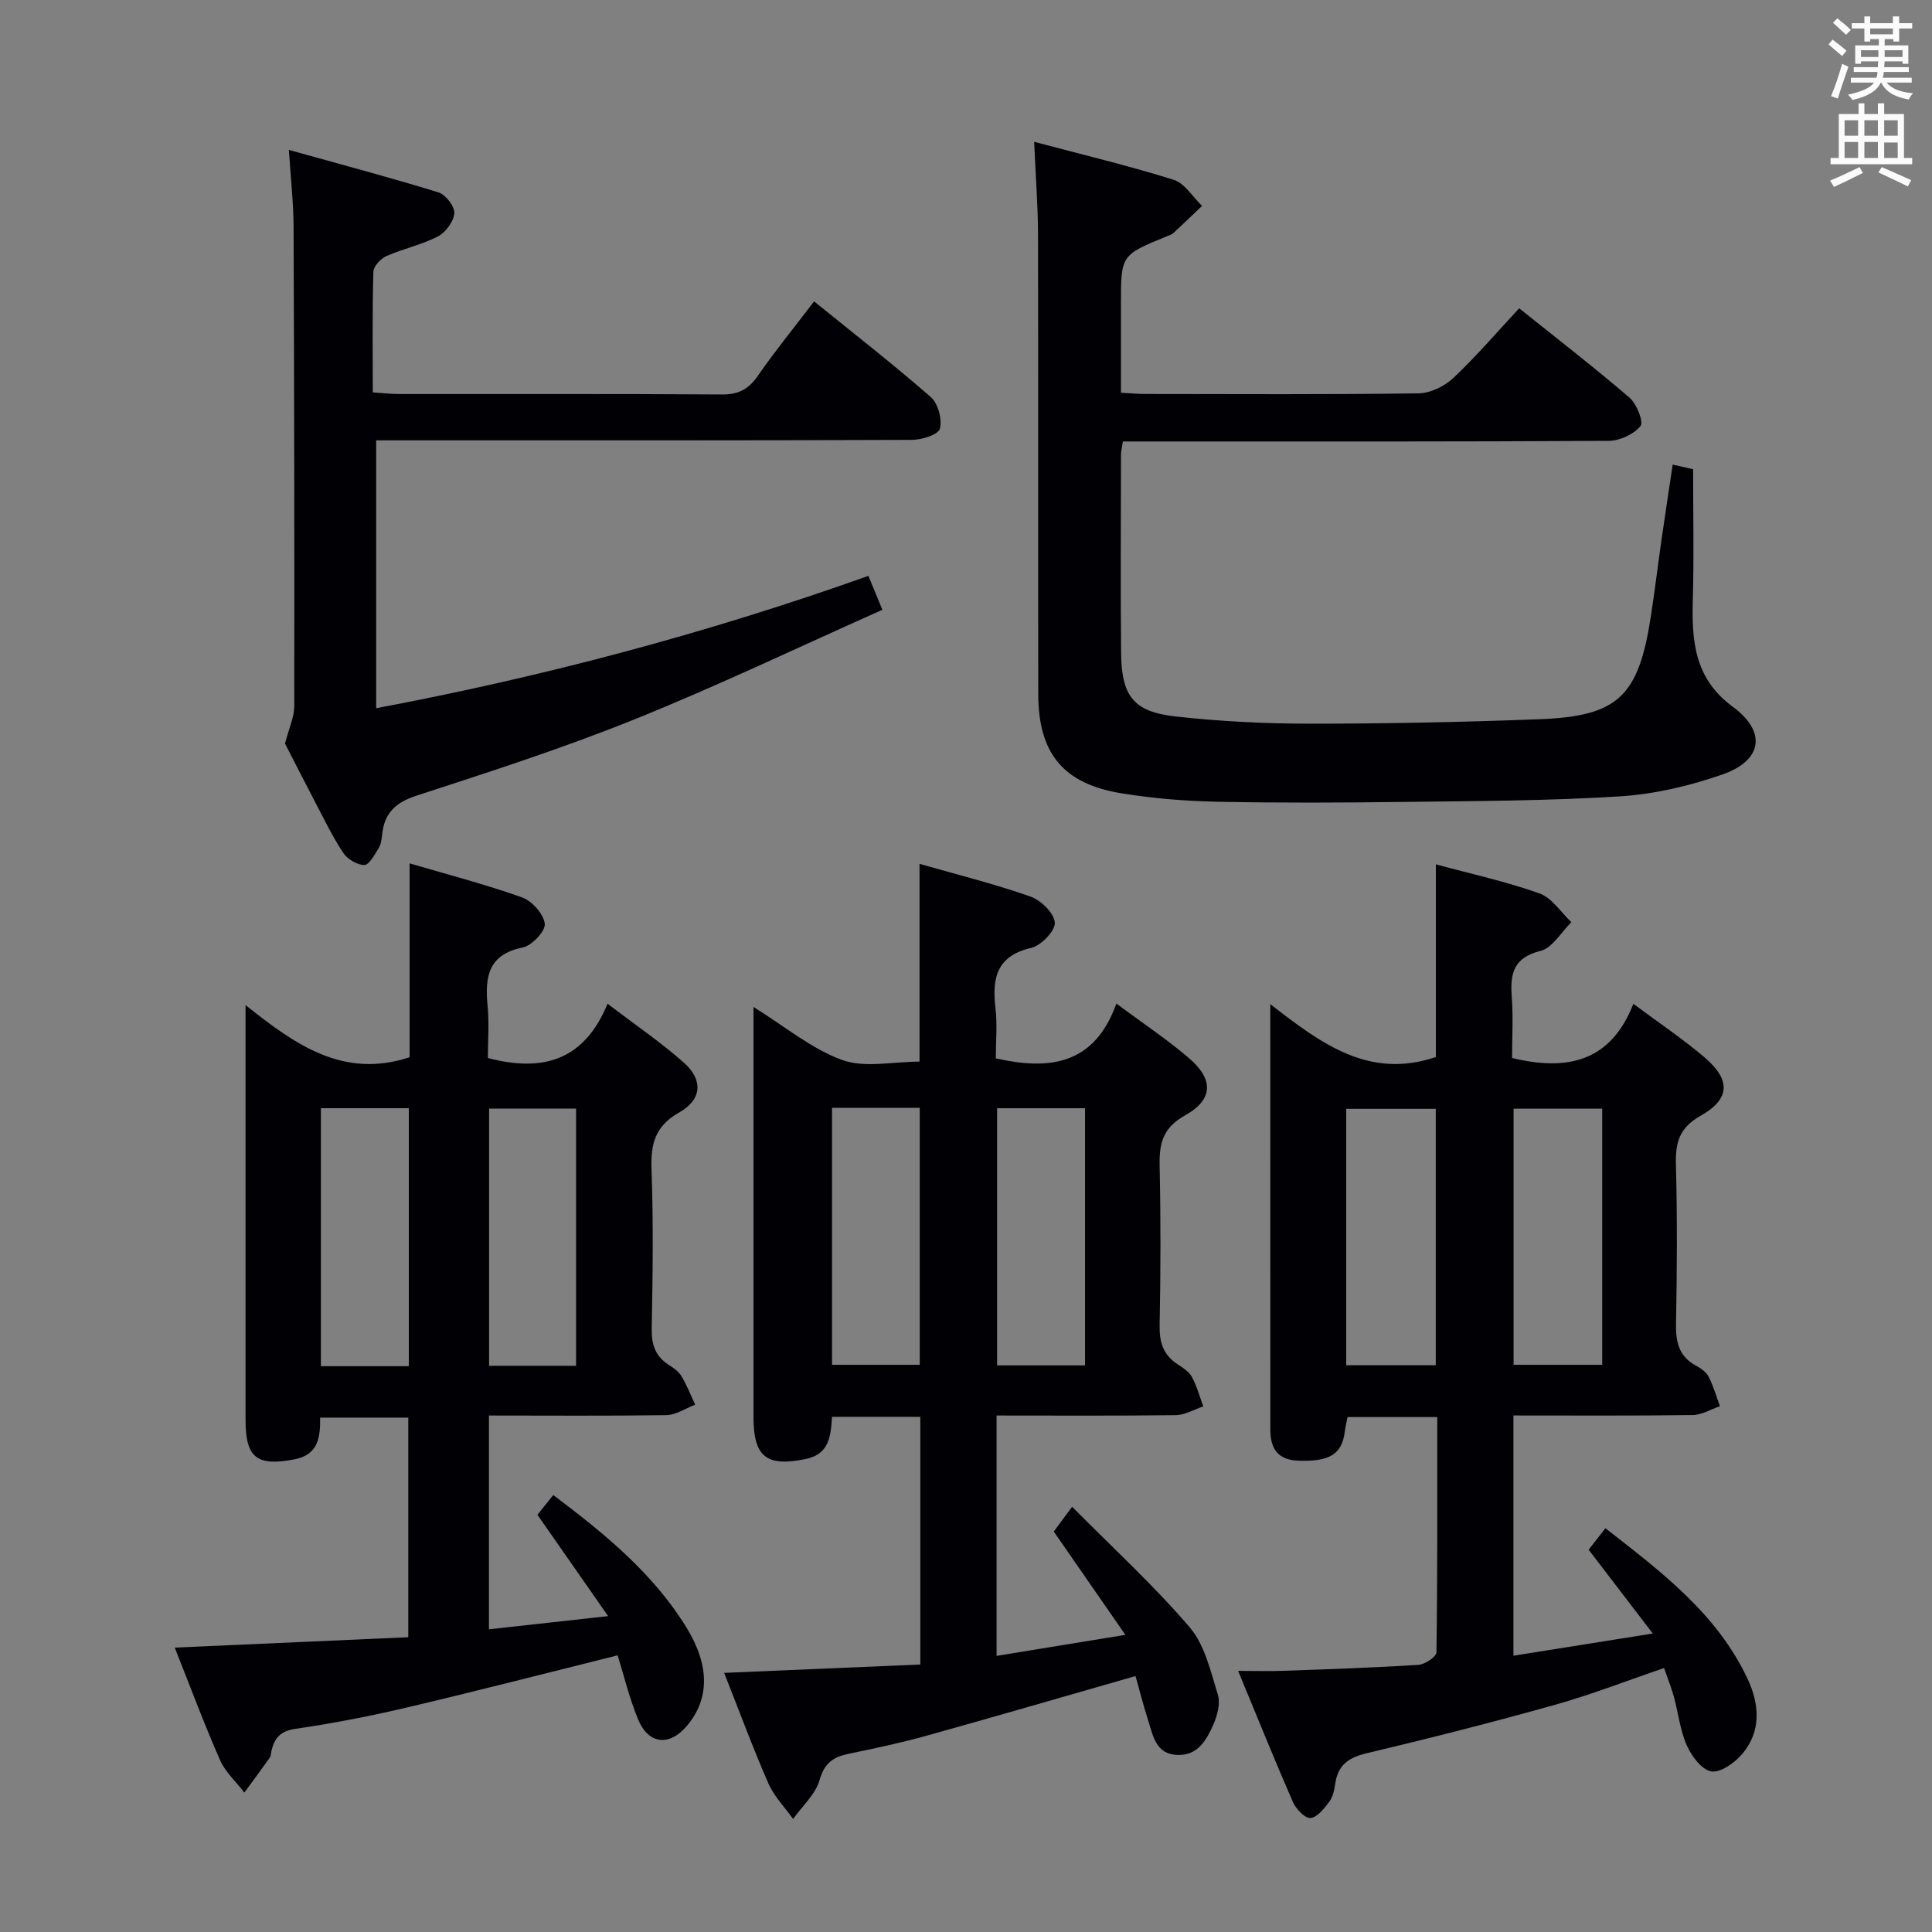 <svg enable-background="new 0 0 400 400" viewBox="0 0 400 400" xmlns="http://www.w3.org/2000/svg"><rect x="0" y="0" width="400" height="400" fill="#808080" stroke="none"/><g fill="#010105"><path d="m101.23 293.07v44.26c7.96-.88 15.63-1.73 24.67-2.73-5.12-7.34-9.72-13.94-14.63-20.98.87-1.08 1.96-2.44 3.28-4.09 10.65 8.03 20.69 16.2 27.6 27.47 4.87 7.95 4.72 14.81.06 20.33-3.6 4.26-7.92 3.86-10.08-1.31-1.83-4.38-2.93-9.06-4.25-13.3-14.86 3.7-29.28 7.42-43.77 10.83-7.58 1.78-15.26 3.27-22.97 4.39-3.08.45-4.3 1.9-4.93 4.5-.12.48-.08 1.07-.35 1.45-1.72 2.44-3.5 4.83-5.27 7.24-1.71-2.23-3.94-4.23-5.04-6.73-3.31-7.54-6.19-15.28-9.37-23.28 16.46-.73 32.21-1.44 48.35-2.15 0-15.26 0-30.16 0-45.47-5.89 0-11.93 0-18.25 0 .04 4.01-.32 7.69-5.34 8.65-7.74 1.47-10.1-.3-10.1-8.15-.01-26.66 0-53.32 0-79.97 0-1.49 0-2.98 0-5.93 10.29 8.18 20.2 15.32 33.96 10.79 0-12.79 0-26.12 0-40.14 7.61 2.24 15.56 4.3 23.27 7.04 2.07.74 4.47 3.42 4.72 5.46.19 1.49-2.66 4.53-4.55 4.91-7.19 1.46-7.86 6.1-7.29 12.05.35 3.61.06 7.29.06 10.84 11.14 2.93 19.87.71 24.78-11.24 5.79 4.43 11.13 8.04 15.89 12.29 3.92 3.51 3.63 7.58-1.04 10.21-5 2.82-5.94 6.47-5.75 11.74.4 10.98.25 21.99.04 32.98-.06 3.31.72 5.77 3.54 7.56.97.62 2.03 1.35 2.6 2.3 1.12 1.88 1.93 3.94 2.86 5.93-1.99.76-3.97 2.14-5.97 2.17-12.12.18-24.25.08-36.73.08zm-16.59-10.21c0-18.05 0-35.6 0-53.42-6.19 0-12.09 0-18.2 0v53.42zm34.63-.09c0-17.96 0-35.5 0-53.24-6.19 0-12.06 0-18.01 0v53.24z"/><path d="m190.38 219.8c0-13.89 0-26.99 0-40.95 7.61 2.18 15.39 4.12 22.94 6.76 2.18.76 4.91 3.42 5.07 5.39.13 1.68-2.81 4.76-4.86 5.24-7.22 1.67-8.16 6.28-7.43 12.48.4 3.42.07 6.93.07 10.4 11.11 2.52 20.42 1.35 24.96-11.34 5.53 4.11 10.52 7.42 15.02 11.28 5.16 4.43 5.08 8.59-.82 11.88-4.64 2.6-5.34 5.85-5.24 10.48.24 10.99.21 22 0 32.99-.07 3.5.75 6.12 3.72 8.05 1.11.72 2.37 1.53 2.96 2.63 1.03 1.9 1.6 4.05 2.36 6.09-1.89.63-3.78 1.78-5.68 1.81-12.28.16-24.57.08-37.12.08v49.76c8.64-1.41 16.93-2.76 26.67-4.35-5.14-7.41-9.81-14.15-14.83-21.39.8-1.08 1.93-2.6 3.8-5.13 8.43 8.51 16.91 16.28 24.33 24.94 3.14 3.66 4.35 9.13 5.84 13.96.57 1.83-.11 4.35-.95 6.24-1.42 3.19-3.23 6.45-7.52 6.24-4.35-.21-4.92-3.89-5.91-7-1.05-3.27-1.89-6.61-2.66-9.33-14.75 4.22-29.04 8.39-43.38 12.38-5.26 1.46-10.62 2.6-15.97 3.7-3.18.65-5.05 1.88-6.06 5.43-.84 2.97-3.59 5.41-5.49 8.08-1.74-2.45-3.95-4.7-5.13-7.4-3.24-7.42-6.05-15.03-9.14-22.85 13.79-.59 27.14-1.16 40.61-1.73 0-17.5 0-34.25 0-51.28-6.2 0-12.12 0-18.28 0-.27 3.9-.5 7.73-5.47 8.74-8.11 1.65-10.79-.41-10.79-8.77-.01-26.5 0-52.99 0-79.49 0-1.59 0-3.18 0-5.34 6.51 4.03 12 8.67 18.34 10.97 4.69 1.71 10.48.35 16.04.35zm-18.12 9.56v53.21h18.16c0-17.96 0-35.5 0-53.21-6.17 0-11.94 0-18.16 0zm34.18.09v53.24h18.2c0-17.87 0-35.42 0-53.24-6.19 0-12.09 0-18.2 0z"/><path d="m263 207.9c10.56 8.19 20.41 15.61 34.28 10.95 0-12.7 0-26.06 0-39.9 7.17 1.95 14.47 3.54 21.45 6.02 2.58.92 4.43 3.91 6.61 5.96-2.11 2.06-3.92 5.32-6.39 5.94-5.54 1.39-6.32 4.61-5.96 9.41.32 4.27.07 8.59.07 12.77 11.33 2.73 20.39.87 25.11-11.22 5.5 4.1 10.34 7.33 14.73 11.08 5.48 4.69 5.35 8.62-.84 12.12-4.35 2.46-5.2 5.48-5.08 10.01.29 10.99.23 21.99.02 32.98-.07 3.81.57 6.81 4.15 8.73 1 .54 2.11 1.32 2.6 2.28.99 1.93 1.59 4.06 2.35 6.11-1.89.64-3.77 1.81-5.66 1.83-12.28.17-24.56.09-37.1.09v49.74c9.42-1.5 18.49-2.95 28.85-4.6-4.8-6.27-8.89-11.62-13.28-17.35.9-1.15 1.98-2.54 3.47-4.45 11.59 9.04 23.14 17.72 29.47 31.26 2.4 5.13 2.88 10.81-1.18 15.52-1.56 1.81-4.46 3.89-6.37 3.57-1.97-.33-4.08-3.16-5.06-5.37-1.4-3.14-1.76-6.72-2.68-10.08-.52-1.9-1.27-3.74-2.03-5.95-7.7 2.62-15.07 5.51-22.66 7.63-12.93 3.63-25.96 6.93-39.03 10.04-3.73.89-5.87 2.51-6.4 6.31-.18 1.29-.5 2.74-1.25 3.73-1.04 1.38-2.51 3.26-3.89 3.34-1.18.06-2.99-1.89-3.63-3.34-3.78-8.65-7.3-17.4-11.33-27.12 3.67 0 6.56.09 9.45-.02 9.31-.33 18.61-.64 27.9-1.23 1.34-.09 3.7-1.68 3.71-2.6.23-16.12.17-32.25.17-48.7-6.39 0-12.31 0-18.58 0-.18.94-.44 2.02-.58 3.12-.6 4.61-3.2 6.13-9.58 5.91-4.31-.15-5.82-2.52-5.82-6.43 0-28.82-.01-57.63-.01-88.09zm34.26 21.67c-6.36 0-12.37 0-18.54 0v53.09h18.54c0-17.89 0-35.44 0-53.09zm34.46-.03c-6.5 0-12.39 0-18.35 0v53.03h18.35c0-17.85 0-35.28 0-53.03z"/><path d="m214.11 29.36c10.08 2.68 19.59 4.95 28.9 7.87 2.29.72 3.92 3.54 5.86 5.4-1.97 1.88-3.93 3.77-5.93 5.61-.35.32-.87.49-1.33.67-9.53 3.9-9.53 3.89-9.53 13.98v18.42c1.91.1 3.52.26 5.14.26 18.82.02 37.65.13 56.47-.13 2.44-.03 5.36-1.45 7.18-3.16 4.71-4.43 8.94-9.38 13.66-14.45 7.7 6.17 15.43 12.14 22.83 18.49 1.5 1.28 2.98 5.05 2.29 5.89-1.4 1.71-4.28 3.04-6.56 3.06-31.48.19-62.96.13-94.45.13-1.97 0-3.93 0-6.16 0-.18 1.23-.38 2-.39 2.77-.02 13.66-.11 27.32.02 40.98.09 8.99 2.55 12.21 11.31 13.19 9.23 1.03 18.57 1.49 27.87 1.49 15.8 0 31.61-.32 47.4-.92 16.33-.62 20.54-4.7 23.1-21.28.81-5.25 1.44-10.52 2.19-15.77.73-5.08 1.51-10.16 2.33-15.67 1.54.35 3.04.69 4.23.96 0 9.03.19 17.81-.05 26.58-.25 8.71.15 16.64 8.28 22.61 7.05 5.18 6.1 11.12-2.14 14-6.81 2.38-14.11 4.09-21.29 4.54-14.93.94-29.92.96-44.89 1.15-12.82.16-25.65.22-38.47-.04-6.62-.14-13.28-.68-19.81-1.75-12.04-1.96-17.19-8.27-17.21-20.51-.05-31.82.02-63.63-.05-95.45-.03-5.93-.5-11.87-.8-18.92z"/><path d="m59.01 153.95c.85-3.3 1.91-5.48 1.91-7.67.05-33.16-.01-66.33-.14-99.49-.02-4.78-.57-9.56-.97-15.75 10.83 3.02 20.95 5.7 30.96 8.79 1.48.46 3.39 2.89 3.29 4.29-.12 1.73-1.78 3.99-3.4 4.83-3.35 1.74-7.19 2.53-10.67 4.07-1.19.53-2.66 2.12-2.69 3.26-.23 8.14-.12 16.29-.12 24.96 2.16.14 3.75.33 5.34.34 22.33.02 44.66-.06 67 .09 3.42.02 5.48-1.12 7.38-3.86 3.59-5.17 7.58-10.07 11.65-15.41 8.28 6.71 16.42 13.04 24.17 19.82 1.51 1.32 2.38 4.6 1.87 6.54-.32 1.23-3.74 2.31-5.78 2.31-34.83.14-69.66.1-104.49.1-1.99 0-3.98 0-6.44 0v55.46c34.65-6.53 68.49-15.5 101.91-27.4.91 2.2 1.7 4.13 2.9 7.02-17.29 7.7-34.07 15.73-51.29 22.67-14.77 5.96-29.98 10.87-45.14 15.8-4.39 1.43-6.71 3.64-7.14 8.09-.1.97-.26 2.05-.76 2.85-.82 1.32-1.95 3.44-2.94 3.43-1.49-.01-3.49-1.21-4.36-2.52-2.2-3.3-3.93-6.93-5.79-10.46-2.32-4.42-4.57-8.88-6.26-12.16z"/></g><path d="m378.6 9.2.8-1c.9.7 1.9 1.4 2.9 2.3l-.9 1.1c-1.1-.9-2-1.7-2.8-2.4zm.5 10.7c.9-2.1 1.6-4.3 2.3-6.7.4.2.8.4 1.3.6-.7 2.1-1.5 4.3-2.2 6.6zm.4-15.2.9-.9c1 .8 2 1.6 2.8 2.4l-1 1c-1-.9-1.9-1.8-2.7-2.5zm12.5-1.3h1.2v1.4h2.7v1.1h-2.7v2.7h-1.2v-.5h-1.8v1.3h4.9v3.8h-1.2v-.5h-3.7c0 .4-.1.9-.1 1.2h5.1v1h-5.2c0 .5-.1.9-.2 1.2h6v1h-5.2c1.1 1.3 2.9 2 5.5 2.2-.4.4-.7.8-.9 1.3-2.9-.5-4.8-1.6-5.7-3.5h-.1c-.8 1.7-2.7 2.9-5.9 3.6-.2-.4-.6-.8-.9-1.1 2.8-.6 4.6-1.4 5.4-2.5h-4.8v-1h5.3c.1-.3.2-.7.2-1.2h-4.9v-1h5c0-.4 0-.8.1-1.2h-3.6v.5h-1.2v-3.8h4.9v-1.3h-1.8v.5h-1.2v-2.7h-2.6v-1.1h2.6v-1.4h1.2v1.4h4.7v-1.4zm-6.7 8.4h3.6c0-.4 0-.9 0-1.4h-3.6zm1.9-4.7h4.7v-1.2h-4.7zm6.7 3.3h-3.7v1.4h3.7z" fill="#fafbfa"/><path d="m384.7 21.4h1.3v2.2h2.8v-2.2h1.3v2.2h4.1v9.1h1.7v1.3h-16.9v-1.3h1.7v-9.1h4.1v-2.2zm.3 13.2.7 1.2c-1.8.9-3.8 1.9-6 2.9-.2-.4-.5-.8-.8-1.3 2.4-1 4.4-2 6.1-2.8zm-3.1-6.5h2.8v-3.2h-2.8zm0 4.6h2.8v-3.3h-2.8zm4.1-4.6h2.8v-3.2h-2.8zm0 4.6h2.8v-3.3h-2.8zm3.6 1.9c2.1.9 4.1 1.8 6.1 2.7l-.7 1.3c-2.2-1.1-4.2-2-6.1-2.9zm3.3-9.7h-2.8v3.2h2.8zm-2.8 7.8h2.8v-3.2h-2.8z" fill="#fafbfa"/></svg>